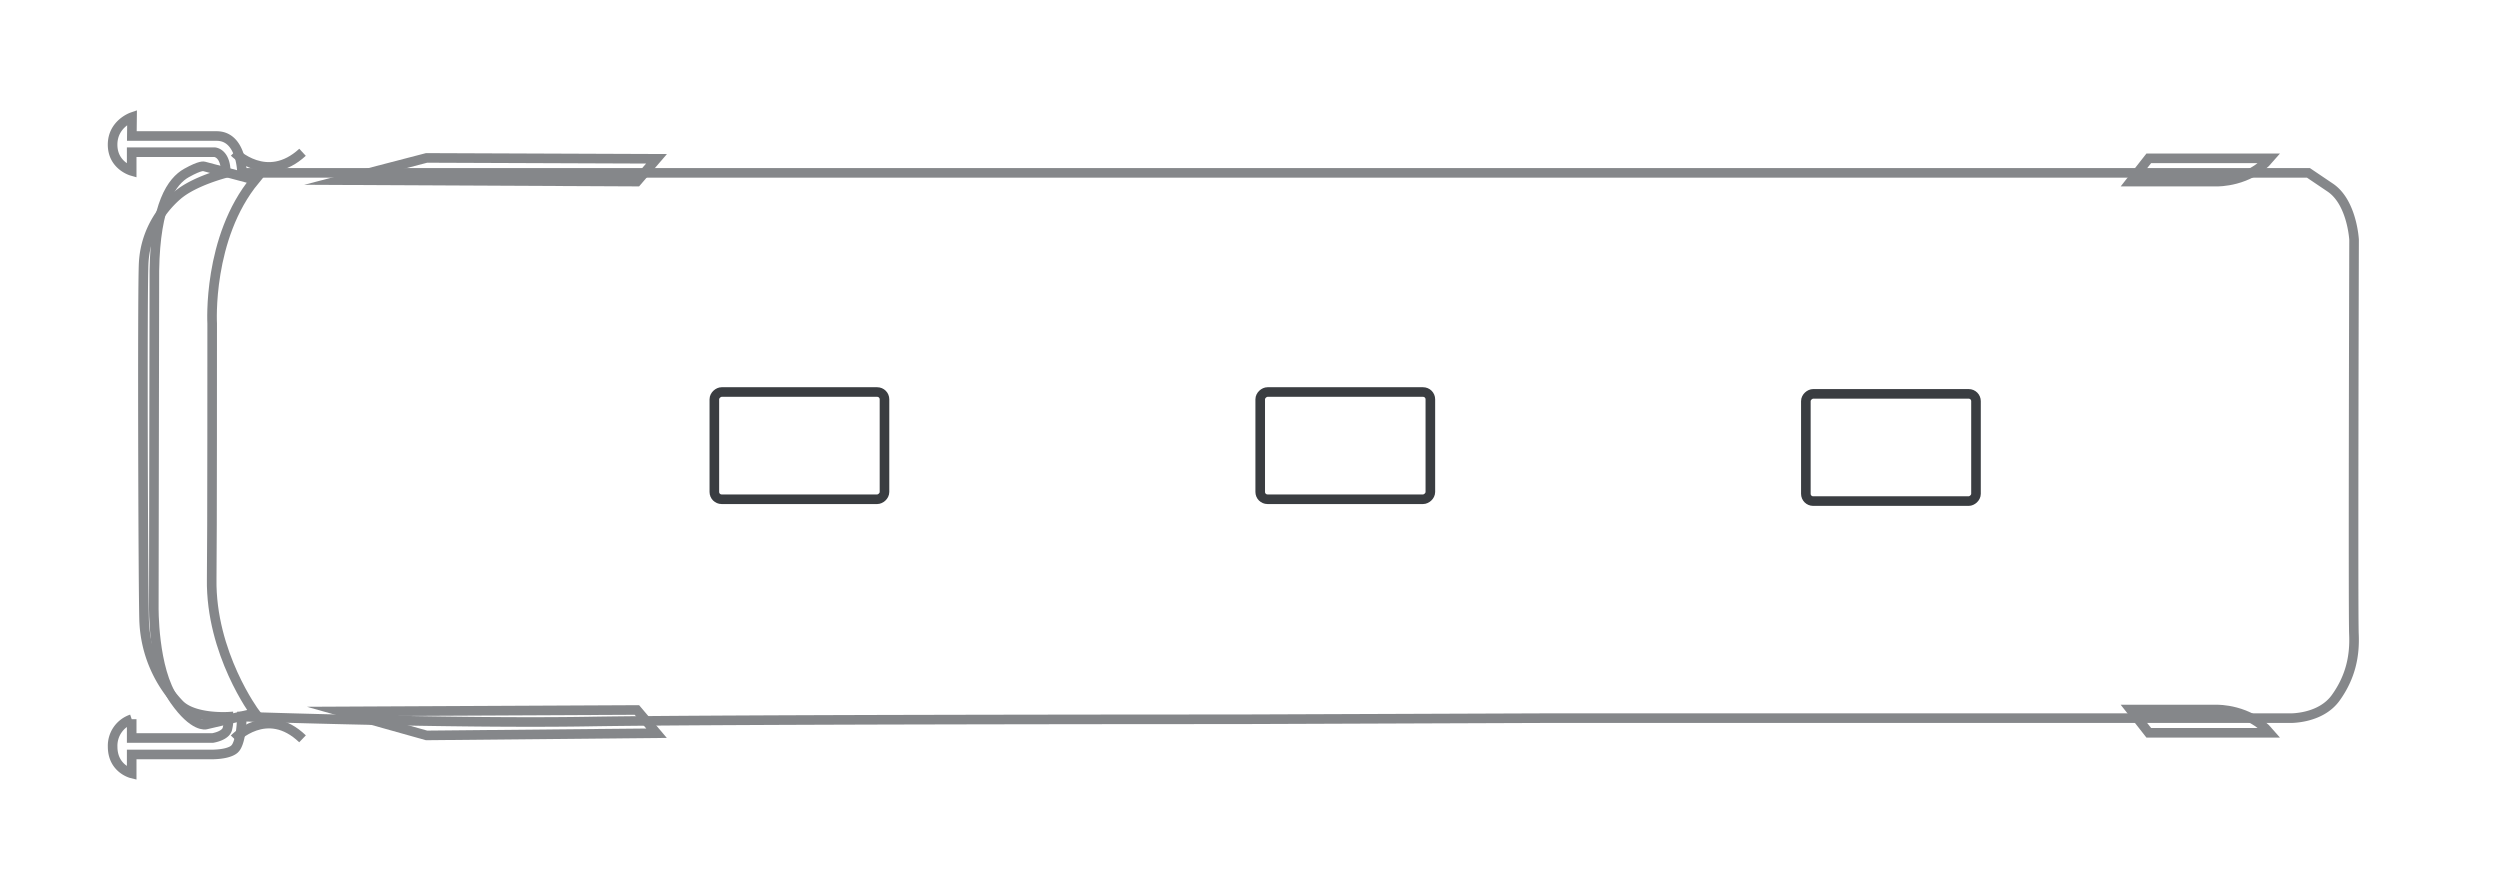 <svg xmlns="http://www.w3.org/2000/svg" xmlns:xlink="http://www.w3.org/1999/xlink" width="1302" height="464" viewBox="0 0 1302 464">
  <defs>
    <clipPath id="clip-bus">
      <rect width="1302" height="464"/>
    </clipPath>
  </defs>
  <g id="bus" clip-path="url(#clip-bus)">
    <rect width="1302" height="464" fill="transparent"/>
    <g id="Capa_2" data-name="Capa 2" transform="translate(1226 61) rotate(90)" style="isolation: isolate">
      <g id="Capa_1" data-name="Capa 1" transform="translate(0 0)">
        <path id="Trazado_5047" data-name="Trazado 5047" d="M263.128,1150.9a66.5,66.5,0,0,0,42.442-18.132c7.961-7.39,6.71-25.8,6.71-25.8a22.126,22.126,0,0,1,6.2.585c3.835.822,4.873,7.7,4.873,7.7v42.162h-9.809a14.6,14.6,0,0,0,14.339,9.923c11.5,0,13.917-9.923,13.917-9.923h-9.889v-42.75c-.3-9.238-3.1-11.075-3.1-11.075s-2.584-3.2-16.607-3.55c0,0,3.765-110.429,2.584-181.009s-1.181-337.268-1.181-337.268l-.59-159.16V33.7s.59-16.105-10.625-24.159S279.957-.4,269.328.07,63.875,0,63.875,0,44.389,1.015,36.716,12.385L29.04,23.753V1099.97s-19.2.067-19.2,13.21v44.16L0,1157.229s3.492,10.13,14.343,10.13,13.672-9.943,13.672-9.943h-9.75V1114.25s.222-5.849,10.847-5.849c0,0,4.184,16.573,11.617,25.186,5.293,6.141,17.011,16.559,35.1,17.582C89.966,1151.95,252.962,1151.438,263.128,1150.9Z" fill="none" stroke="#85878a" stroke-miterlimit="10" stroke-width="5"/>
        <path id="Trazado_5048" data-name="Trazado 5048" d="M7.122.016.062,26.543s-.812,1.6,3.428,9.161S19.674,51.9,54.344,52.434l174.67.292s32.862.587,49.086-10.8c14.453-10.148,12.666-16.344,12.666-16.344L284.763,0s-31.091,23.165-69.832,22.577c-17.759-.269-132.985-.25-132.985-.25S37.218,24.887,7.122.016Z" transform="translate(25.596 1093.172)" fill="none" stroke="#85878a" stroke-miterlimit="10" stroke-width="5"/>
        <path id="Trazado_5049" data-name="Trazado 5049" d="M0,35.531S17.135,18.618,0,0" transform="translate(18.31 1068.442)" fill="none" stroke="#85878a" stroke-miterlimit="10" stroke-width="5"/>
        <path id="Trazado_5050" data-name="Trazado 5050" d="M7.927,35.531S-9.909,18.618,7.927,0" transform="translate(315.848 1068.442)" fill="none" stroke="#85878a" stroke-miterlimit="10" stroke-width="5"/>
        <path id="Trazado_5051" data-name="Trazado 5051" d="M11.583,164.293,0,119.761.46,0,12.327,10.232Z" transform="translate(21.244 884.078)" fill="none" stroke="#85878a" stroke-miterlimit="10" stroke-width="5"/>
        <path id="Trazado_5052" data-name="Trazado 5052" d="M.745,164.293l12.5-44.532L12.1,0,0,10.232Z" transform="translate(308.757 884.078)" fill="none" stroke="#85878a" stroke-miterlimit="10" stroke-width="5"/>
        <path id="Trazado_5061" data-name="Trazado 5061" d="M0,62.914l12.1,9.474v-45.1S12.47,10.614,0,0Z" transform="translate(21.474 44.017)" fill="none" stroke="#85878a" stroke-miterlimit="10" stroke-width="5"/>
        <path id="Trazado_5062" data-name="Trazado 5062" d="M12.09,62.914,0,72.388v-45.1S-.371,10.614,12.1,0Z" transform="translate(308.537 44.017)" fill="none" stroke="#85878a" stroke-miterlimit="10" stroke-width="5"/>
        <rect id="Rectángulo_376" data-name="Rectángulo 376" width="55.837" height="88.61" rx="3.79" transform="translate(144.129 196.901)" fill="none" stroke="#3a3d41" stroke-miterlimit="10" stroke-width="5"/>
        <rect id="Rectángulo_377" data-name="Rectángulo 377" width="55.837" height="88.61" rx="3.79" transform="translate(143.17 481.07)" fill="none" stroke="#3a3d41" stroke-miterlimit="10" stroke-width="5"/>
        <rect id="Rectángulo_378" data-name="Rectángulo 378" width="55.837" height="88.61" rx="3.79" transform="translate(143.17 765.358)" fill="none" stroke="#3a3d41" stroke-miterlimit="10" stroke-width="5" opacity="0.997"/>
      </g>
    </g>
  </g>
</svg>
